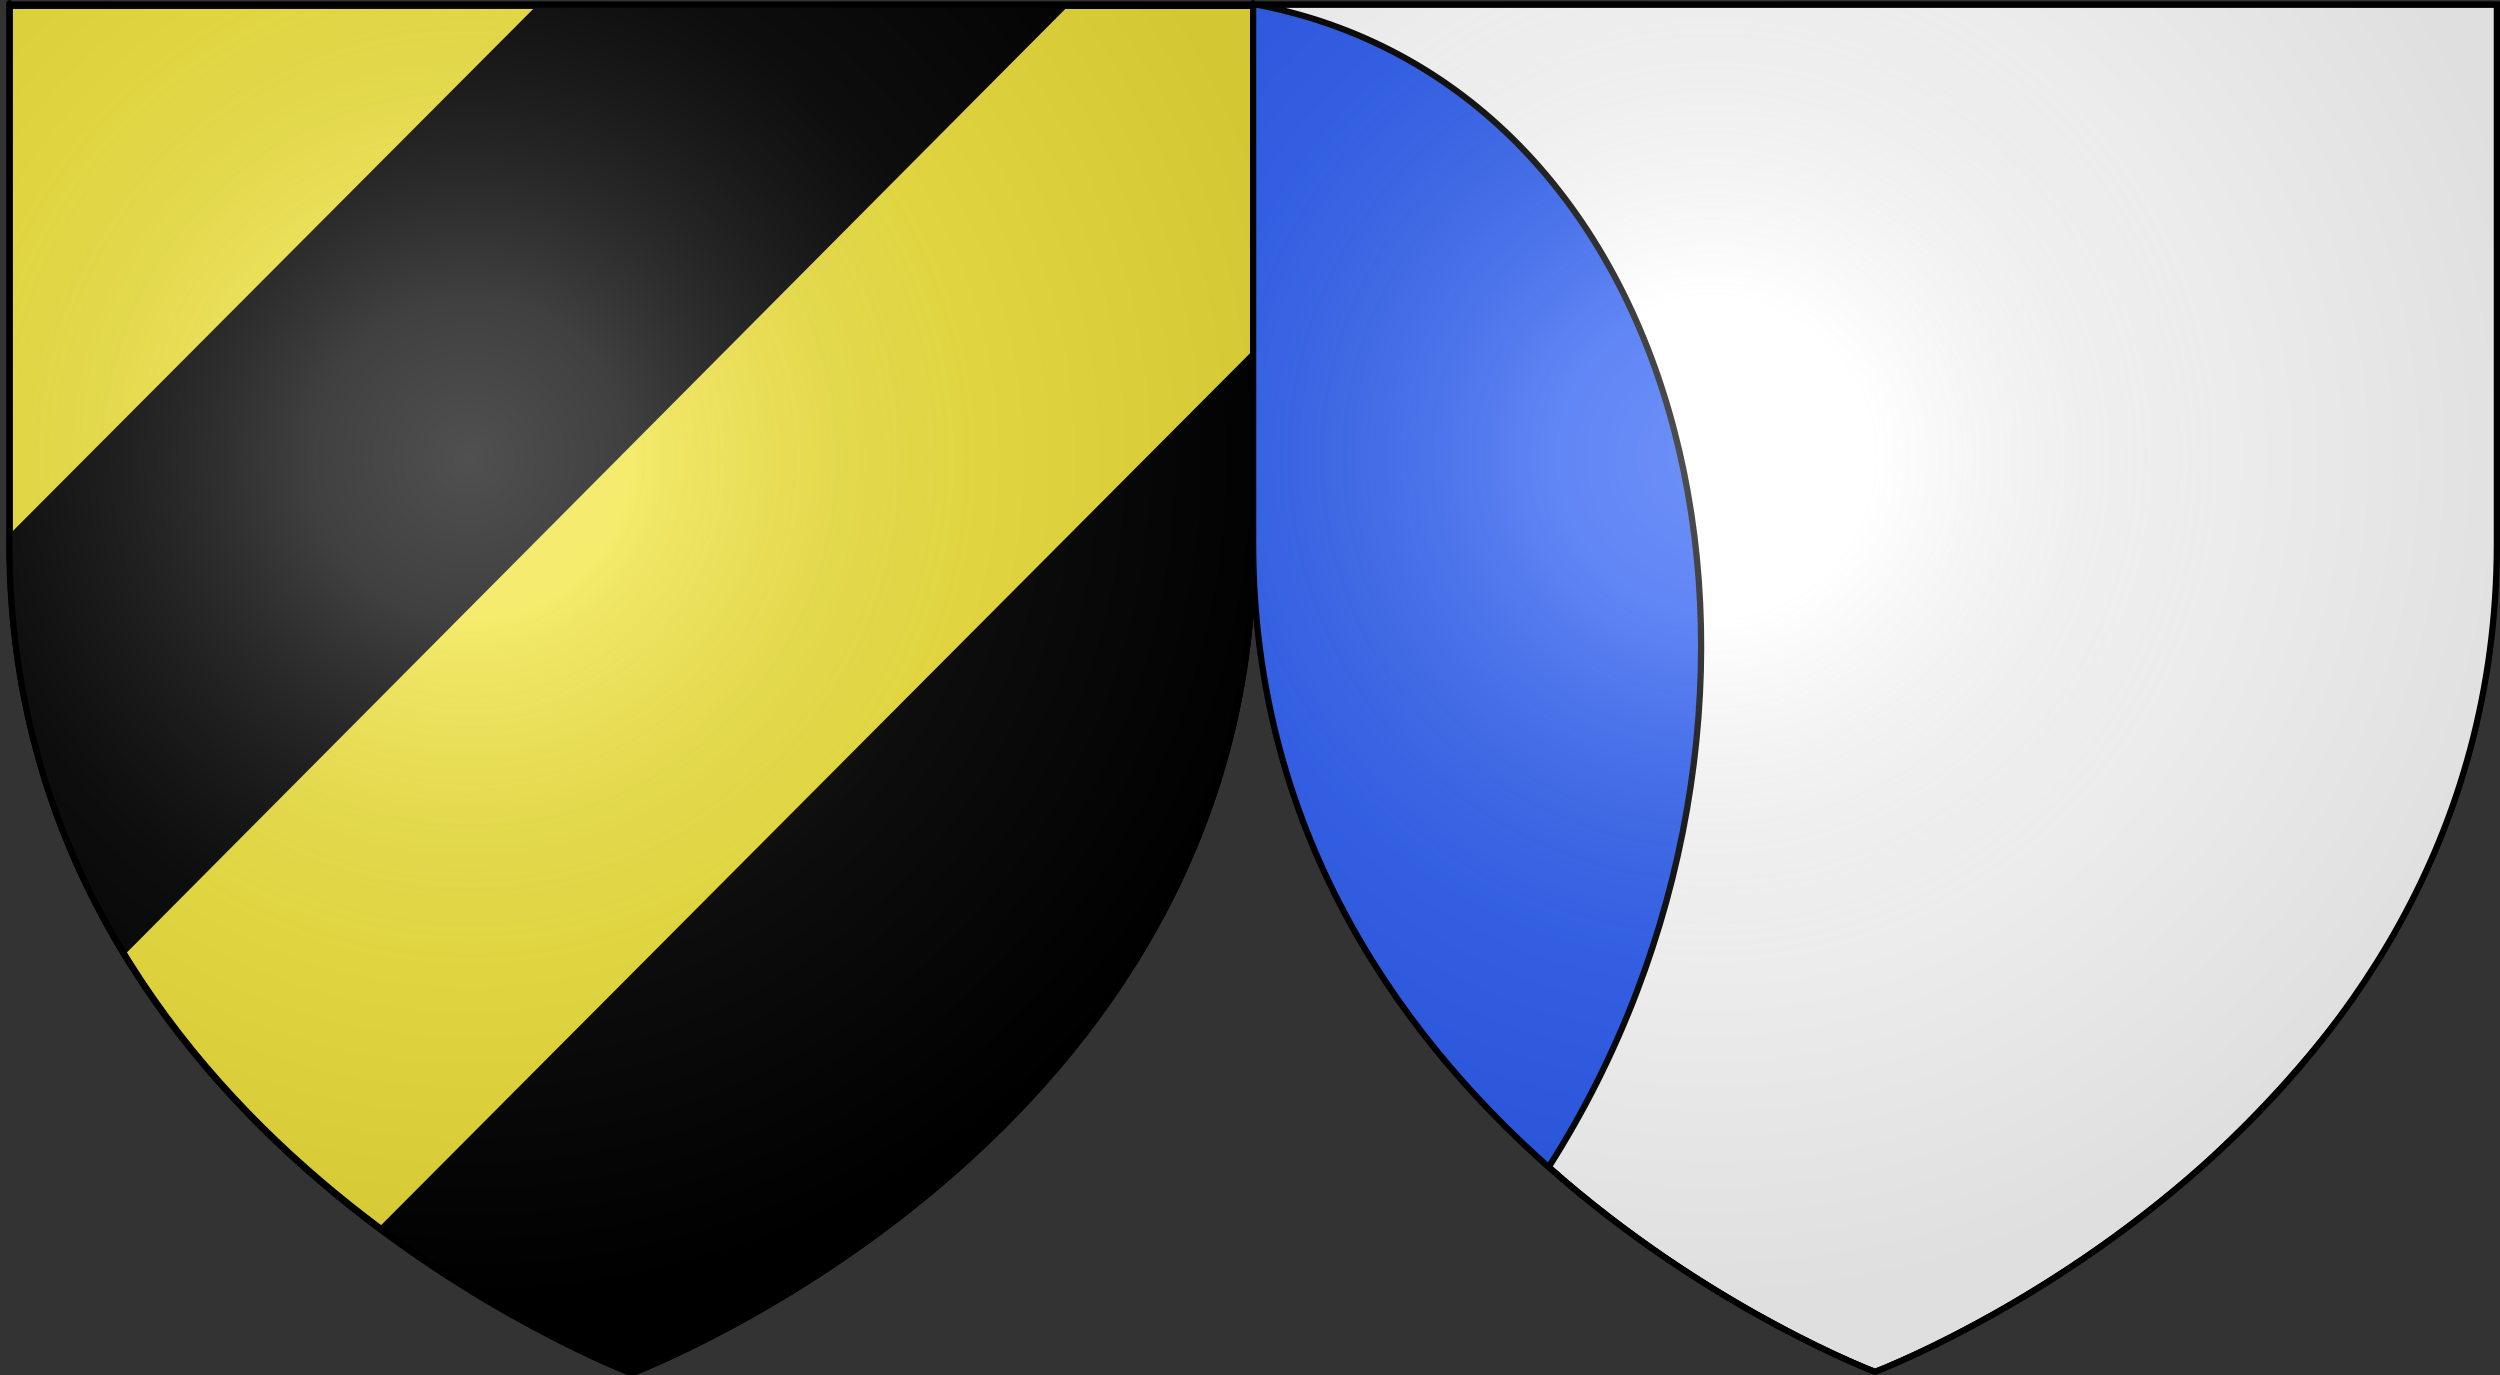 <?xml version="1.0" encoding="UTF-8" standalone="no"?>
<svg
   xmlns:dc="http://purl.org/dc/elements/1.1/"
   xmlns:cc="http://creativecommons.org/ns#"
   xmlns:rdf="http://www.w3.org/1999/02/22-rdf-syntax-ns#"
   xmlns:svg="http://www.w3.org/2000/svg"
   xmlns="http://www.w3.org/2000/svg"
   xmlns:xlink="http://www.w3.org/1999/xlink"
   id="svg2"
   version="1.0"
   width="1200"
   height="660">
  <rect width="100%" height="100%" fill="#333333" stroke="none"/>
  <desc
     id="desc4">Flag of Canton of Valais (Wallis)</desc>
  <defs
     id="defs6">
    <radialGradient
       cx="221.445"
       cy="226.331"
       r="300"
       fx="221.445"
       fy="226.331"
       id="radialGradient3163-2"
       xlink:href="#linearGradient2893-2"
       gradientUnits="userSpaceOnUse"
       gradientTransform="matrix(1.353,0,0,1.349,-77.629,-85.747)" />
    <linearGradient
       id="linearGradient2893-2">
      <stop
         style="stop-color:#ffffff;stop-opacity:0.314"
         offset="0"
         id="stop2895-4" />
      <stop
         style="stop-color:#ffffff;stop-opacity:0.251"
         offset="0.19"
         id="stop2897-8" />
      <stop
         style="stop-color:#6b6b6b;stop-opacity:0.125"
         offset="0.6"
         id="stop2901-39" />
      <stop
         style="stop-color:#000000;stop-opacity:0.125"
         offset="1"
         id="stop2899-05" />
    </linearGradient>
    <radialGradient
       cx="221.445"
       cy="226.331"
       r="300"
       fx="221.445"
       fy="226.331"
       id="radialGradient3163"
       xlink:href="#linearGradient2893-98"
       gradientUnits="userSpaceOnUse"
       gradientTransform="matrix(1.353,0,0,1.349,-77.629,-85.747)" />
    <linearGradient
       id="linearGradient2893-98">
      <stop
         style="stop-color:#ffffff;stop-opacity:0.314"
         offset="0"
         id="stop2895-6" />
      <stop
         style="stop-color:#ffffff;stop-opacity:0.251"
         offset="0.19"
         id="stop2897-5" />
      <stop
         style="stop-color:#6b6b6b;stop-opacity:0.125"
         offset="0.6"
         id="stop2901-7" />
      <stop
         style="stop-color:#000000;stop-opacity:0.125"
         offset="1"
         id="stop2899-6" />
    </linearGradient>
    <radialGradient
       r="300"
       fy="226.331"
       fx="221.445"
       cy="226.331"
       cx="221.445"
       gradientTransform="matrix(1.353,0,0,1.349,-77.629,-85.747)"
       gradientUnits="userSpaceOnUse"
       id="radialGradient4861"
       xlink:href="#linearGradient2893-98" />
    <clipPath
       id="clipPath4895"
       clipPathUnits="userSpaceOnUse">
      <path
         id="path4897"
         style="display:inline;fill:none;stroke:#000000;stroke-width:3;stroke-linecap:butt;stroke-linejoin:miter;stroke-miterlimit:4;stroke-dasharray:none;stroke-opacity:1"
         d="m 300,658.5 c 0,0 -298.5,-112.32 -298.5,-397.772 0,-285.452 0,-258.552 0,-258.552 h 597 V 260.728 c 0,285.452 -298.5,397.772 -298.5,397.772 z" />
    </clipPath>
  </defs>
  <g
     style="display:inline"
     id="layer3">
    <g
       style="fill:#ffffff"
       id="layer1-8"
       transform="matrix(1.553,0,0,1.165,-216.751,-261.354)" />
  </g>
  <g
     id="layer4" />
  <g
     style="display:inline"
     id="layer2" />
  <g
     style="display:inline"
     id="layer1">
    <g
       transform="translate(3,-2.8023842e-4)"
       id="g3123">
      <g
         style="display:inline"
         id="layer3-2">
        <path
           d="m 300.188,659.156 c 0,0 298.5,-112.32 298.5,-397.772 0,-285.452 0,-258.552 0,-258.552 H 1.688 V 261.384 c 0,285.452 298.5,397.772 298.5,397.772 z"
           style="fill:#fcef3c;fill-opacity:0.941;fill-rule:evenodd;stroke:#000000;stroke-width:3;stroke-linecap:butt;stroke-linejoin:miter;stroke-miterlimit:4;stroke-dasharray:none;stroke-opacity:1"
           id="path2855" />
        <path
           d="M 507.656,2.844 56.517,456.469 C 24.575,403.343 1.688,338.702 1.688,261.375 c 0,-3.174 0,0.223 0,-2.875 C 61.581,198.405 30.7,229.403 256.5,2.844 Z M 598.688,170 v 91.375 c 0,285.452 -298.5,397.781 -298.5,397.781 0,-10e-6 -56.026,-21.785 -119.882,-69.337 C 188.79,581.307 264.761,505.05 598.688,170 Z"
           style="fill:#000000;fill-opacity:1;fill-rule:evenodd;stroke:#000000;stroke-width:3;stroke-linecap:butt;stroke-linejoin:miter;stroke-miterlimit:4;stroke-dasharray:none;stroke-opacity:1"
           id="path2211" />
      </g>
      <g
         transform="translate(0.188,0.656)"
         id="layer2-7">
        <path
           d="m 300,658.5 c 0,0 298.5,-112.32 298.5,-397.772 0,-285.452 0,-258.552 0,-258.552 H 1.5 V 260.728 C 1.5,546.18 300,658.5 300,658.5 Z"
           style="fill:url(#radialGradient3163-2);fill-opacity:1;fill-rule:evenodd;stroke:none"
           id="path2875" />
      </g>
      <g
         id="layer1-3">
        <path
           d="m 300,658.5 c 0,0 -298.5,-112.32 -298.5,-397.772 0,-285.452 0,-258.552 0,-258.552 H 598.5 V 260.728 c 0,285.452 -298.5,397.772 -298.5,397.772 z"
           style="fill:none;stroke:#000000;stroke-width:3;stroke-linecap:butt;stroke-linejoin:miter;stroke-miterlimit:4;stroke-dasharray:none;stroke-opacity:1"
           id="path1411" />
      </g>
    </g>
    <g
       transform="translate(600,-2.8023842e-4)"
       id="g3214">
      <g
         style="display:inline"
         id="layer3-27">
        <path
           d="m 300,658.5 c 0,0 298.5,-112.32 298.5,-397.772 0,-285.452 0,-258.552 0,-258.552 H 1.5 V 260.728 C 1.5,546.18 300,658.5 300,658.5 Z"
           style="fill:#2b5df2;fill-opacity:1;fill-rule:evenodd;stroke:none"
           id="path2855-0" />
        <path
           clip-path="url(#clipPath4895)"
           d="M 3.062,2.188 C 220.305,43.972 280.336,345.519 143.344,560.219 220.349,628.531 300,658.5 300,658.5 c 0,0 79.651,-29.971 156.656,-98.281 C 699.489,340.12 597.197,65.633 605.329,2.188 Z"
           style="fill:#ffffff;fill-opacity:1;fill-rule:evenodd;stroke:#000000;stroke-width:3;stroke-linecap:butt;stroke-linejoin:miter;stroke-miterlimit:4;stroke-dasharray:none;stroke-opacity:1"
           id="path3188" />
      </g>
      <g
         transform="translate(2e-5,-1e-5)"
         id="layer2-3">
        <path
           d="m 300,658.5 c 0,0 298.5,-112.32 298.5,-397.772 0,-285.452 0,-258.552 0,-258.552 h -597 V 260.728 C 1.5,546.18 300,658.5 300,658.5 Z"
           style="fill:url(#radialGradient4861);fill-opacity:1;fill-rule:evenodd;stroke:none"
           id="path2875-9" />
      </g>
      <g
         id="layer1-9" />
    </g>
  </g>
  <g
     style="display:inline"
     id="layer5">
    <path
       d="m 900,658.5 c 0,0 -298.5,-112.32 -298.5,-397.772 0,-285.452 0,-258.552 0,-258.552 h 597 V 260.728 c 0,285.452 -298.5,397.772 -298.5,397.772 z"
       style="display:inline;fill:none;stroke:#000000;stroke-width:3;stroke-linecap:butt;stroke-linejoin:miter;stroke-miterlimit:4;stroke-dasharray:none;stroke-opacity:1"
       id="path1411-9" />
  </g>
</svg>
